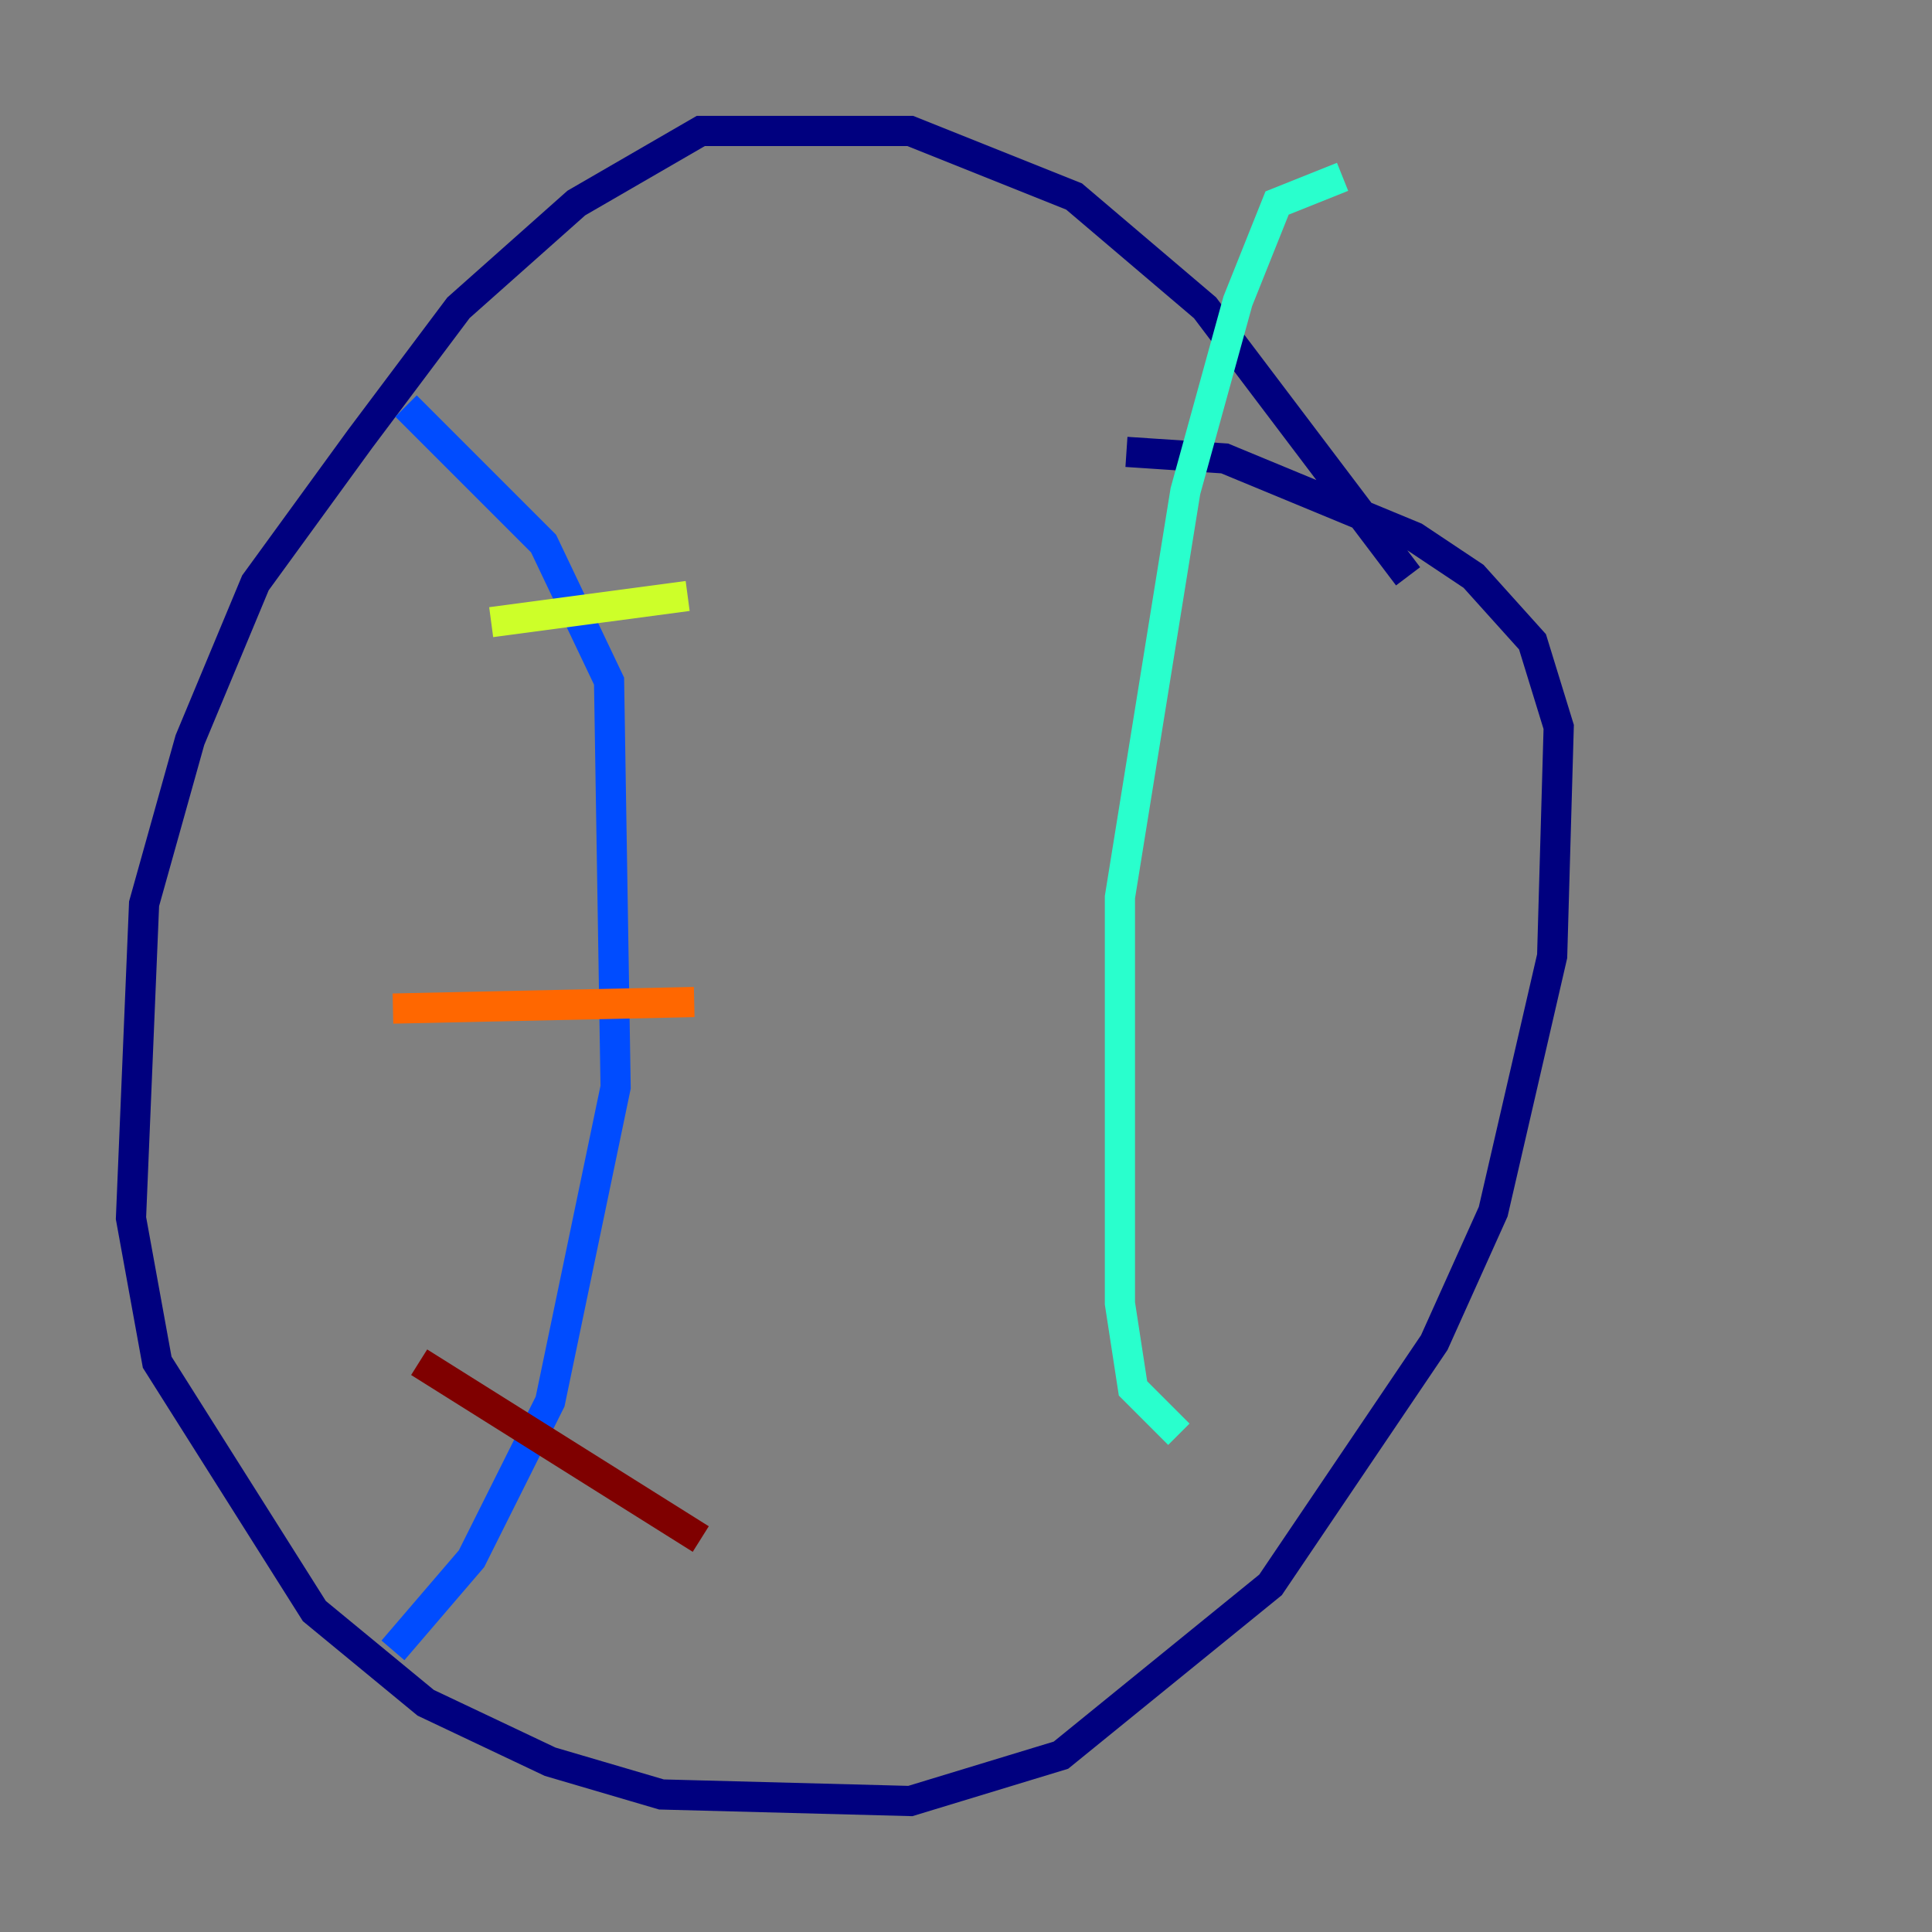 <?xml version="1.0" encoding="utf-8" ?>
<svg baseProfile="tiny" height="128" version="1.2" viewBox="0,0,128,128" width="128" xmlns="http://www.w3.org/2000/svg" xmlns:ev="http://www.w3.org/2001/xml-events" xmlns:xlink="http://www.w3.org/1999/xlink"><rect x="0" y="0" width="128" height="128" fill="#808080" stroke="none"/><defs /><polyline fill="none" points="93.288,38.183 79.837,20.393 71.159,13.017 60.312,8.678 46.427,8.678 38.183,13.451 30.373,20.393 23.864,29.071 16.922,38.617 12.583,49.031 9.546,59.878 8.678,80.705 10.414,90.251 20.827,106.739 28.203,112.814 36.447,116.719 43.824,118.888 60.312,119.322 70.291,116.285 84.176,105.003 95.024,88.949 98.929,80.271 102.834,63.349 103.268,48.163 101.532,42.522 97.627,38.183 93.722,35.58 81.139,30.373 74.63,29.939" stroke="#00007f" stroke-width="2" /><polyline fill="none" points="26.034,109.342 31.241,103.268 36.447,92.854 40.786,72.027 40.352,45.125 36.014,36.014 26.902,26.902" stroke="#004cff" stroke-width="2" /><polyline fill="none" points="78.102,95.024 75.064,91.986 74.197,86.346 74.197,59.444 78.536,32.542 82.007,19.959 84.61,13.451 88.949,11.715" stroke="#29ffcd" stroke-width="2" /><polyline fill="none" points="32.542,41.22 45.559,39.485" stroke="#cdff29" stroke-width="2" /><polyline fill="none" points="26.034,66.82 45.993,66.386" stroke="#ff6700" stroke-width="2" /><polyline fill="none" points="27.77,90.251 46.427,101.966" stroke="#7f0000" stroke-width="2" /></svg>